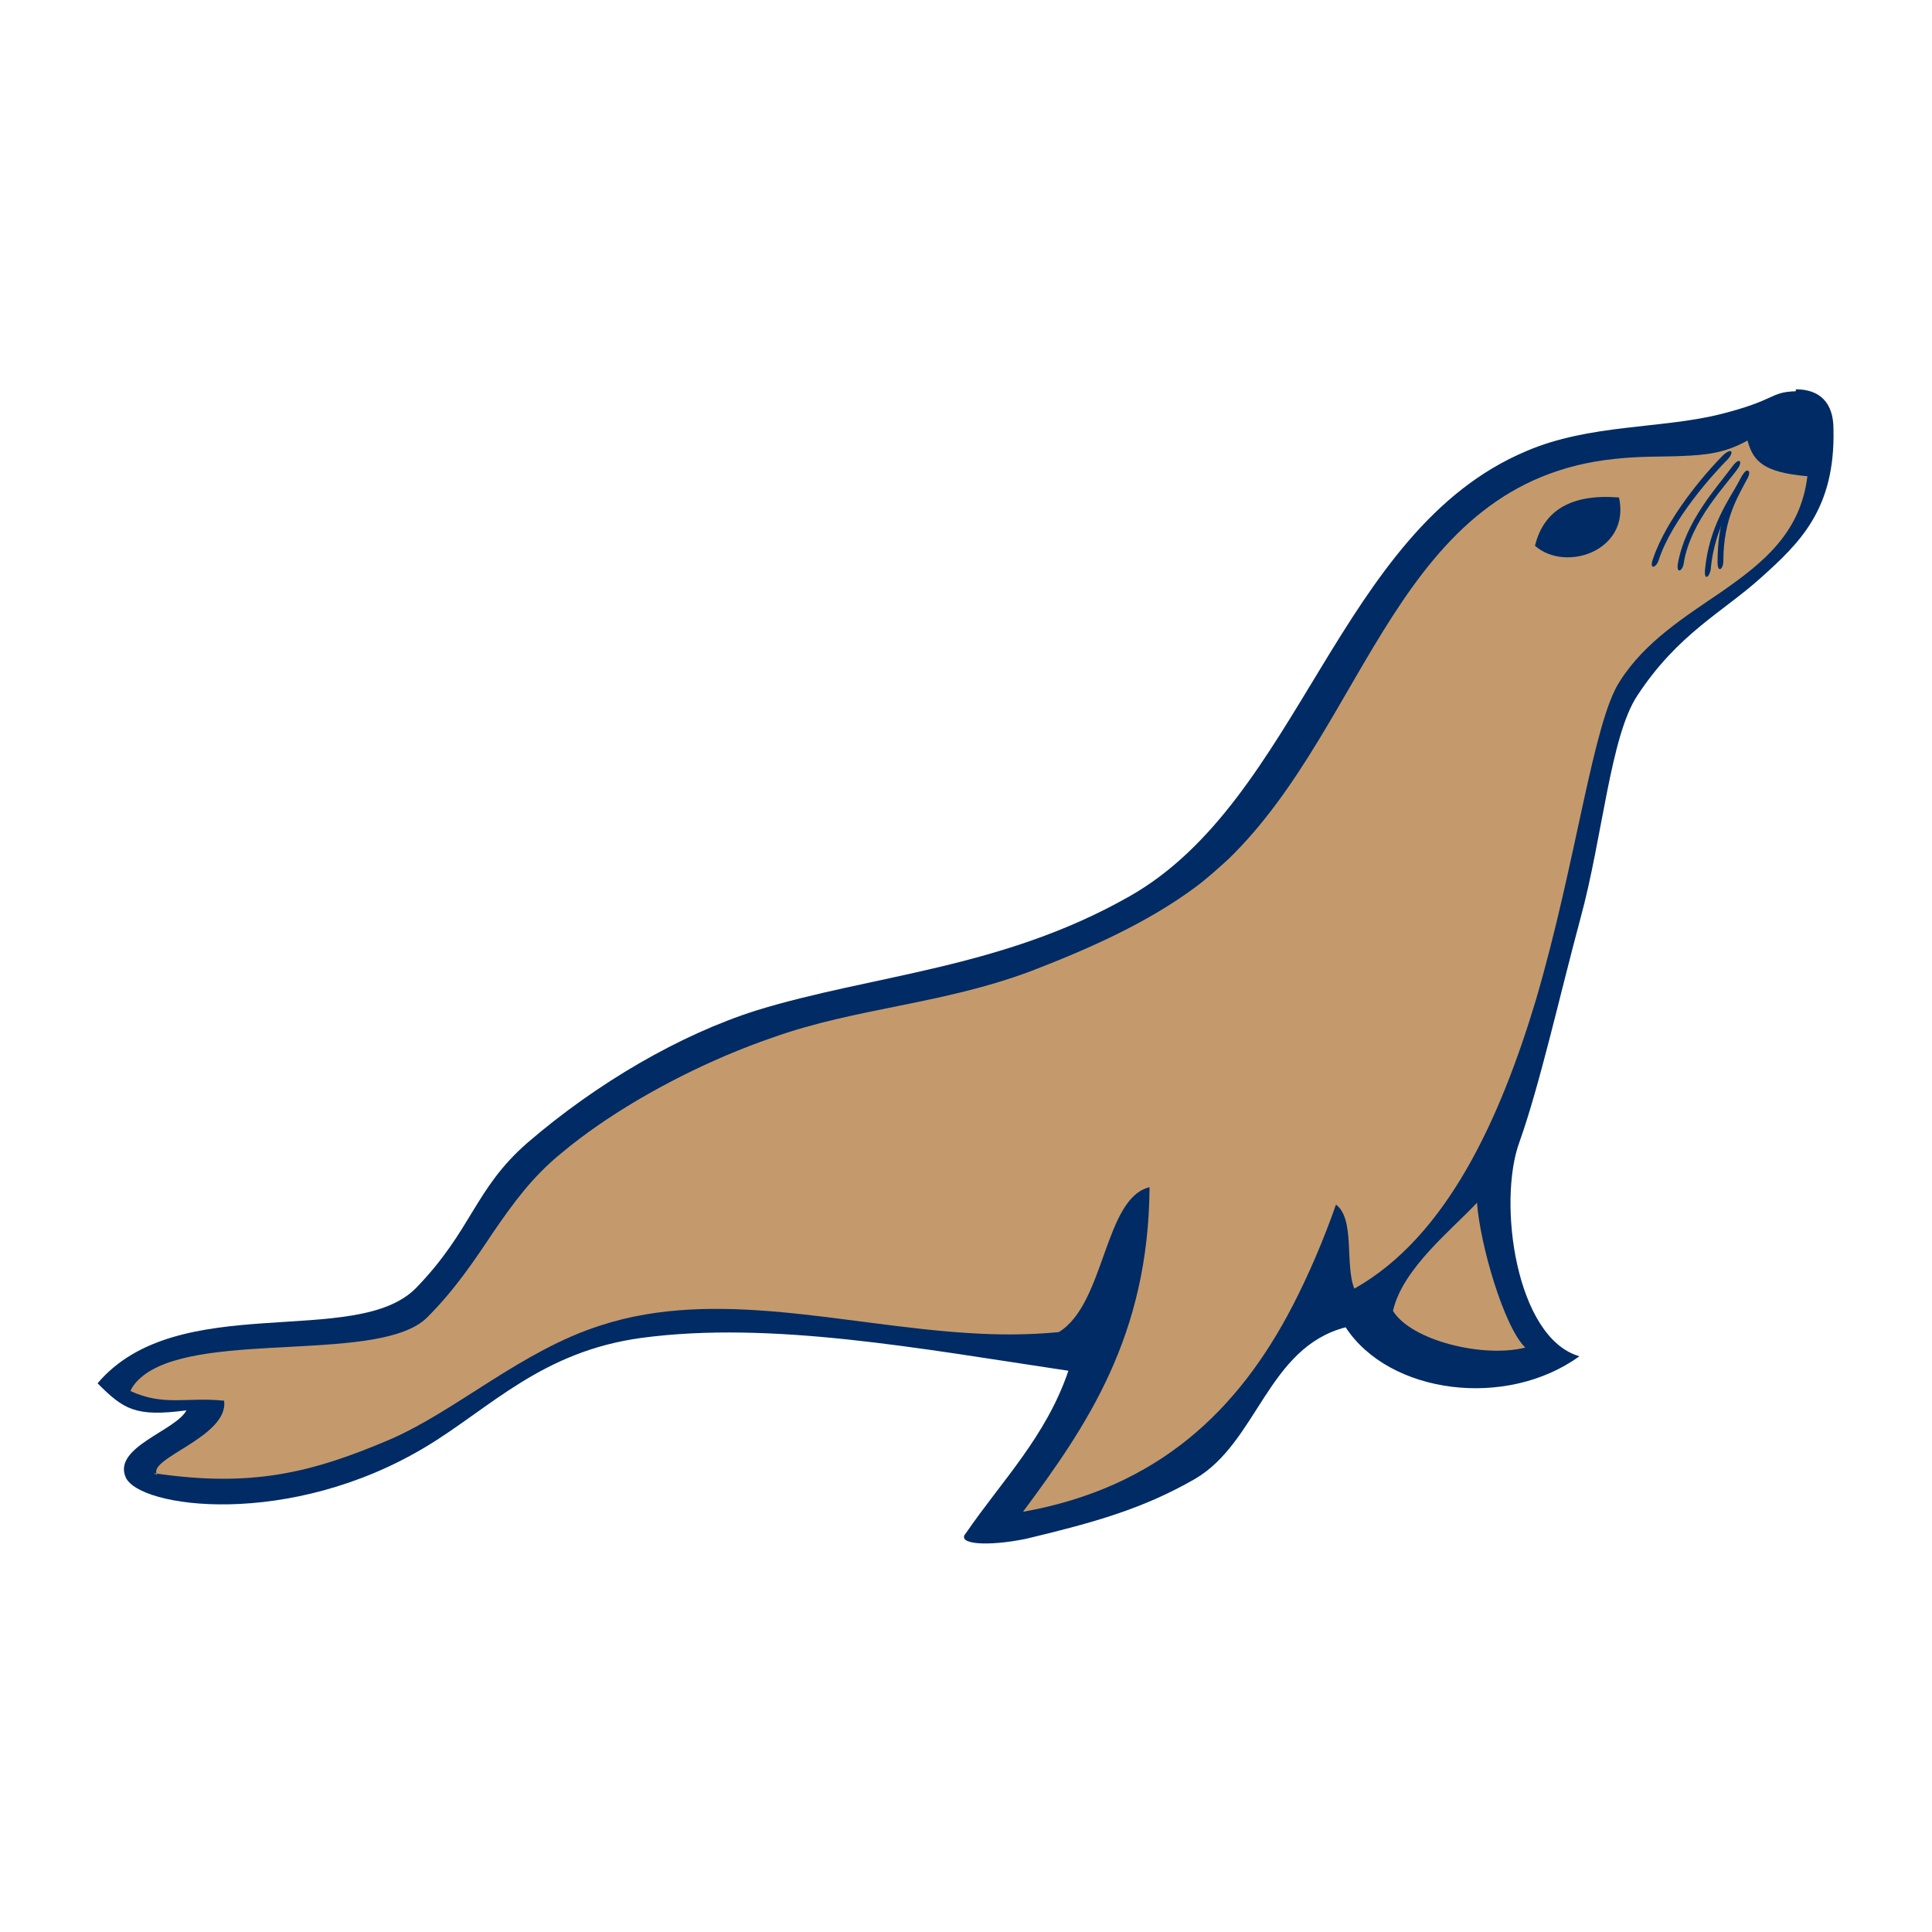 <?xml version="1.0" encoding="utf-8"?>
<!-- Generator: Adobe Illustrator 25.3.1, SVG Export Plug-In . SVG Version: 6.00 Build 0)  -->
<svg version="1.1"
	 id="Layer_1" xmlns:cc="http://creativecommons.org/ns#" xmlns:dc="http://purl.org/dc/elements/1.1/" xmlns:inkscape="http://www.inkscape.org/namespaces/inkscape" xmlns:rdf="http://www.w3.org/1999/02/22-rdf-syntax-ns#" xmlns:sodipodi="http://sodipodi.sourceforge.net/DTD/sodipodi-0.dtd"
	 xmlns="http://www.w3.org/2000/svg" xmlns:xlink="http://www.w3.org/1999/xlink" x="0px" y="0px" viewBox="0 0 200 200"
	 style="enable-background:new 0 0 200 200;" xml:space="preserve">
<style type="text/css">
	.st0{fill-rule:evenodd;clip-rule:evenodd;fill:#002B64;}
	.st1{fill:#C49A6C;}
	.st2{fill-rule:evenodd;clip-rule:evenodd;fill:#C49A6C;}
	.st3{fill:#002B64;}
</style>
<sodipodi:namedview  bordercolor="#666666" borderopacity="1.0" id="cvfa" inkscape:current-layer="layer1" inkscape:cx="15.59889" inkscape:cy="60.421491" inkscape:document-rotation="0" inkscape:document-units="px" inkscape:pageopacity="0.0" inkscape:pageshadow="2" inkscape:window-height="1014" inkscape:window-maximized="1" inkscape:window-width="1920" inkscape:window-x="0" inkscape:window-y="36" inkscape:zoom="1" pagecolor="#ffffff" showgrid="false">
	</sodipodi:namedview>
<g transform="translate(-108 -473)" inkscape:groupmode="layer" inkscape:label="Layer 1">
	<g transform="translate(-145 181)" inkscape:label="Layer 1">
		
			<g inkscape:export-filename="/mnt/files/documents/monty-program-ab/logos-dbart/MariaDB-seal-flat.png" inkscape:export-xdpi="90" inkscape:export-ydpi="90">
			
				<path inkscape:export-filename="/mnt/files/documents/monty-program-ab/logos/seal-flat.png" inkscape:export-xdpi="90" inkscape:export-ydpi="90" sodipodi:nodetypes="czssccsccssccccsccsssssz" class="st0" d="
				M438.9,332.5c-2.8,0.1-1.9,0.9-7.9,2.4c-6.1,1.5-13.5,1-20,3.8c-19.5,8.2-23.4,36.1-41.1,46.1c-13.2,7.5-26.6,8.1-38.6,11.8
				c-7.9,2.5-16.5,7.5-23.7,13.7c-5.5,4.8-5.7,9-11.5,15c-6.2,6.4-24.7,0.1-33,9.9c2.7,2.7,3.9,3.5,9.2,2.8
				c-1.1,2.1-7.6,3.8-6.3,6.9c1.3,3.2,17,5.4,31.2-3.2c6.6-4,11.9-9.8,22.2-11.2c13.4-1.8,28.8,1.1,44.2,3.4
				c-2.3,6.8-6.9,11.4-10.6,16.8c-1.1,1.2,2.3,1.4,6.2,0.6c7.1-1.7,12.1-3.1,17.5-6.2c6.5-3.8,7.5-13.6,15.6-15.7
				c4.5,6.9,16.6,8.5,24.2,3c-6.6-1.9-8.5-16-6.2-22.2c2.1-5.9,4.2-15.3,6.3-23.1c2.3-8.4,3.1-18.9,5.9-23.1
				c4.2-6.4,8.8-8.6,12.8-12.2c4-3.6,7.7-7.1,7.5-15.4c0-2.7-1.4-4.1-3.9-4.1L438.9,332.5z"/>
			
				<path inkscape:export-filename="/mnt/files/documents/monty-program-ab/logos/seal-flat.png" inkscape:export-xdpi="90" inkscape:export-ydpi="90" class="st1" d="
				M268.9,444.5c10.1,1.5,16.3,0,24.5-3.5c6.9-3,13.6-9.2,21.8-11.8c12-3.9,25.2,0,38.1,0.8c3.1,0.2,6.2,0.2,9.3-0.1
				c4.8-2.9,4.7-13.9,9.4-15c-0.1,15.4-6.5,24.7-13.1,33.6c14-2.5,22.3-10.5,27.9-21.3c1.7-3.3,3.2-6.8,4.5-10.5
				c2,1.5,0.9,6.2,1.9,8.7c9.6-5.4,15.1-17.6,18.8-29.9c4.2-14.3,5.9-28.8,8.7-33c2.6-4.1,6.8-6.7,10.6-9.3c4.3-3,8.1-6.1,8.8-11.9
				c-4.5-0.4-5.6-1.5-6.2-3.7c-2.3,1.3-4.3,1.5-6.7,1.6c-2,0.1-4.3,0-7,0.3c-22.6,2.3-25.5,27.3-40,41.4c-1.1,1-2.2,2-3.4,2.9
				c-5.1,3.8-11.3,6.5-17,8.7c-9.3,3.5-18.1,3.8-26.8,6.9c-6.4,2.2-12.9,5.5-18.1,9.1c-1.3,0.9-2.5,1.8-3.7,2.8
				c-3.1,2.5-5.1,5.3-7.1,8.2c-2,3-4,6-6.9,8.9c-4.8,4.7-22.8,1.4-29.1,5.8c-0.7,0.5-1.3,1.1-1.6,1.8c3.5,1.6,5.8,0.6,9.7,1
				c0.5,3.8-8.2,6-6.9,7.7L268.9,444.5z"/>
			
				<path inkscape:export-filename="/mnt/files/documents/monty-program-ab/logos/seal-flat.png" inkscape:export-xdpi="90" inkscape:export-ydpi="90" class="st2" d="
				M405.9,416.5c0.3,4.3,2.8,12.9,5,15c-4.3,1.1-11.8-0.7-13.7-3.8C398.2,423.3,403.3,419.3,405.9,416.5L405.9,416.5z"/>
			
				<path inkscape:export-filename="/mnt/files/documents/monty-program-ab/logos/seal-flat.png" inkscape:export-xdpi="90" inkscape:export-ydpi="90" class="st0" d="
				M411.9,348.5c3.2,2.8,9.9,0.5,8.7-5C415.7,343.1,412.8,344.8,411.9,348.5z"/>
			
				<path inkscape:export-filename="/mnt/files/documents/monty-program-ab/logos/seal-flat.png" inkscape:export-xdpi="90" inkscape:export-ydpi="90" class="st3" d="
				M433.9,341.5c-0.9,1.8-2.5,4.1-2.5,8.6c0,0.8-0.6,1.3-0.6,0.1c0-4.5,1.2-6.4,2.5-8.9C433.9,340.3,434.2,340.7,433.9,341.5
				L433.9,341.5z"/>
			
				<path inkscape:export-filename="/mnt/files/documents/monty-program-ab/logos/seal-flat.png" inkscape:export-xdpi="90" inkscape:export-ydpi="90" class="st3" d="
				M433.9,341.5c-1,1.7-3.4,4.8-3.8,9.4c-0.1,0.8-0.7,1.3-0.6,0.1c0.4-4.4,2.4-7.2,3.8-9.6C434,340.3,434.3,340.8,433.9,341.5
				L433.9,341.5z"/>
			
				<path inkscape:export-filename="/mnt/files/documents/monty-program-ab/logos/seal-flat.png" inkscape:export-xdpi="90" inkscape:export-ydpi="90" class="st3" d="
				M432.9,340.5c-1.1,1.6-4.9,5.4-5.6,9.8c-0.1,0.8-0.8,1.2-0.6,0c0.8-4.4,4-7.8,5.7-10.1C433.1,339.3,433.4,339.8,432.9,340.5
				L432.9,340.5z"/>
			
				<path inkscape:export-filename="/mnt/files/documents/monty-program-ab/logos/seal-flat.png" inkscape:export-xdpi="90" inkscape:export-ydpi="90" class="st3" d="
				M431.9,339.5c-1.4,1.4-5.8,6.2-7.2,10.5c-0.2,0.7-1,1.1-0.6-0.1c1.4-4.2,5.3-8.8,7.3-10.8C432.3,338.3,432.5,338.8,431.9,339.5
				L431.9,339.5z"/>
		</g>
	</g>
</g>
</svg>
